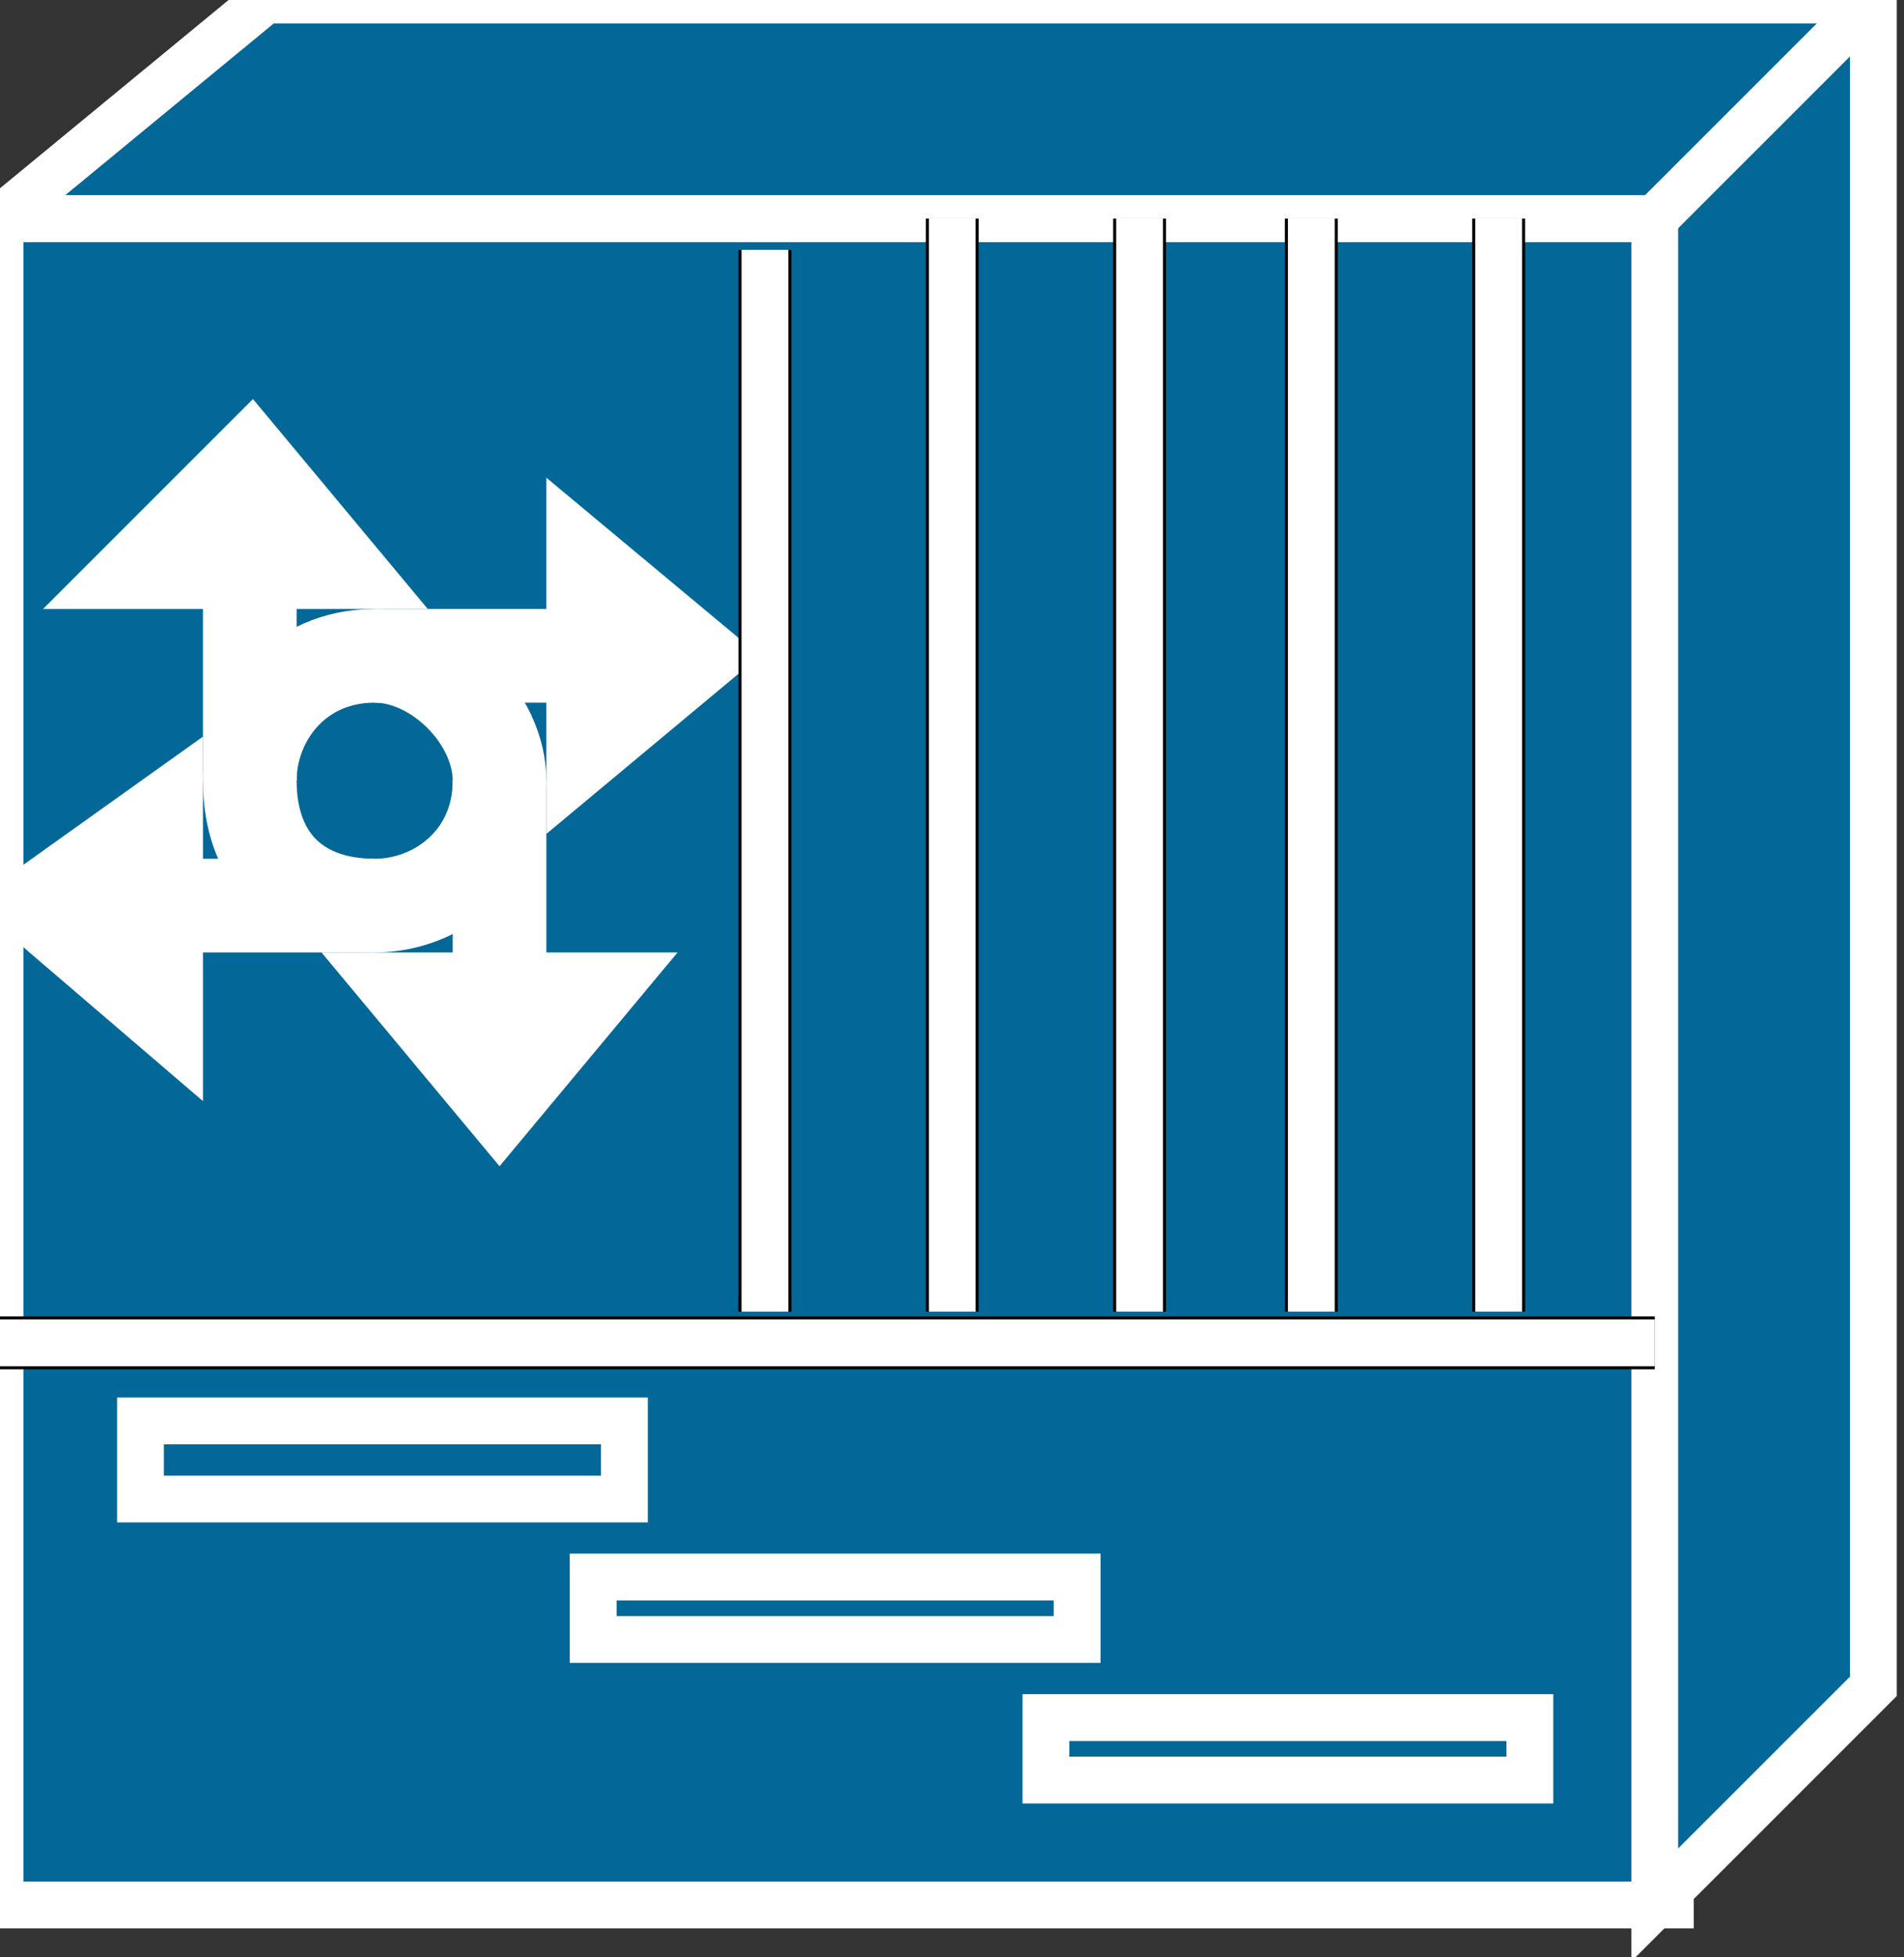 <svg xmlns="http://www.w3.org/2000/svg" xmlns:xlink="http://www.w3.org/1999/xlink" version="1.1" viewBox="0 0 108 111" >
  <rect x="0" y="0" width="108" height="111" fill="#333333" stroke="none"/>
  <title><![CDATA[6700 series]]></title>
  <g transform=" scale(3) ">
    <!--converted by libvisio2svg-->
    <g>
      <!--emf-blob start-->
      <g>
        <path d="M 31.582,36.01 L 31.582,4.132 L 0,4.132 L 0,36.01 L 31.582,36.01 Z " fill="#036897" stroke="#FFFFFF" stroke-width="0.885" stroke-linecap="butt" stroke-linejoin="miter"/>
        <path d="M 7.084,17.119 C 8.265,17.119 9.445,16.234 9.445,14.758 C 9.445,13.578 8.265,12.397 7.084,12.397 C 5.608,12.397 4.723,13.578 4.723,14.758 C 4.723,16.234 5.608,17.119 7.084,17.119 Z Z " stroke="#FFFFFF" stroke-width="1.771" stroke-linecap="butt" stroke-linejoin="miter" fill="none"/>
        <path d="M 7.084,12.397 L 11.216,12.397 " stroke="#FFFFFF" stroke-width="1.771" stroke-linecap="butt" stroke-linejoin="miter" fill="none"/>
        <path d="M 11.216,10.921 L 11.216,13.873 L 12.987,12.397 L 11.216,10.921 Z " fill="#FFFFFF" stroke="#FFFFFF" stroke-width="1.771" stroke-linecap="butt" stroke-linejoin="miter"/>
        <path d="M 4.723,14.758 L 4.723,10.626 " stroke="#FFFFFF" stroke-width="1.771" stroke-linecap="butt" stroke-linejoin="miter" fill="none"/>
        <path d="M 2.952,10.626 L 6.198,10.626 L 4.723,8.855 L 2.952,10.626 Z " fill="#FFFFFF" stroke="#FFFFFF" stroke-width="1.771" stroke-linecap="butt" stroke-linejoin="miter"/>
        <path d="M 9.445,14.758 L 9.445,18.89 " stroke="#FFFFFF" stroke-width="1.771" stroke-linecap="butt" stroke-linejoin="miter" fill="none"/>
        <path d="M 10.921,18.89 L 7.969,18.89 L 9.445,20.662 L 10.921,18.89 Z " fill="#FFFFFF" stroke="#FFFFFF" stroke-width="1.771" stroke-linecap="butt" stroke-linejoin="miter"/>
        <path d="M 7.084,17.119 L 2.952,17.119 " stroke="#FFFFFF" stroke-width="1.771" stroke-linecap="butt" stroke-linejoin="miter" fill="none"/>
        <path d="M 2.952,18.89 L 2.952,15.644 L 0.885,17.119 L 2.952,18.89 Z " fill="#FFFFFF" stroke="#FFFFFF" stroke-width="1.771" stroke-linecap="butt" stroke-linejoin="miter"/>
        <path d="M 31.287,4.132 L 0,4.132 L 5.018,0 L 35.42,0 L 35.42,0.295 L 35.42,31.878 L 31.287,36.01 L 31.287,4.132 L 31.287,4.132 Z " fill="#036897" stroke="#FFFFFF" stroke-width="0.885" stroke-linecap="butt" stroke-linejoin="miter"/>
        <path d="M 31.287,4.132 L 35.42,0 " stroke="#FFFFFF" stroke-width="0.885" stroke-linecap="butt" stroke-linejoin="miter" fill="none"/>
        <path d="M 31.287,25.384 L 0,25.384 Z " fill="#000000" stroke-width="1px" stroke="#000000"/>
        <path d="M 31.287,25.384 L 0,25.384 " stroke="#FFFFFF" stroke-width="0.885" stroke-linecap="butt" stroke-linejoin="miter" fill="none"/>
        <path d="M 21.547,24.794 L 21.547,4.132 Z " fill="#000000" stroke-width="1px" stroke="#000000"/>
        <path d="M 21.547,24.794 L 21.547,4.132 " stroke="#FFFFFF" stroke-width="0.885" stroke-linecap="butt" stroke-linejoin="miter" fill="none"/>
        <path d="M 18.005,24.794 L 18.005,4.132 Z " fill="#000000" stroke-width="1px" stroke="#000000"/>
        <path d="M 18.005,24.794 L 18.005,4.132 " stroke="#FFFFFF" stroke-width="0.885" stroke-linecap="butt" stroke-linejoin="miter" fill="none"/>
        <path d="M 28.336,24.794 L 28.336,4.132 Z " fill="#000000" stroke-width="1px" stroke="#000000"/>
        <path d="M 28.336,24.794 L 28.336,4.132 " stroke="#FFFFFF" stroke-width="0.885" stroke-linecap="butt" stroke-linejoin="miter" fill="none"/>
        <path d="M 24.794,24.794 L 24.794,4.132 Z " fill="#000000" stroke-width="1px" stroke="#000000"/>
        <path d="M 24.794,24.794 L 24.794,4.132 " stroke="#FFFFFF" stroke-width="0.885" stroke-linecap="butt" stroke-linejoin="miter" fill="none"/>
        <path d="M 14.463,24.794 L 14.463,24.499 Z " fill="#000000" stroke-width="1px" stroke="#000000"/>
        <path d="M 14.463,24.794 L 14.463,24.499 " stroke="#FFFFFF" stroke-width="0.885" stroke-linecap="butt" stroke-linejoin="miter" fill="none"/>
        <path d="M 14.463,24.794 L 14.463,4.723 Z " fill="#000000" stroke-width="1px" stroke="#000000"/>
        <path d="M 14.463,24.794 L 14.463,4.723 " stroke="#FFFFFF" stroke-width="0.885" stroke-linecap="butt" stroke-linejoin="miter" fill="none"/>
        <path d="M 11.806,28.336 L 2.656,28.336 L 2.656,26.86 L 11.806,26.86 L 11.806,28.336 Z " fill="#036897" stroke="#FFFFFF" stroke-width="0.885" stroke-linecap="butt" stroke-linejoin="miter"/>
        <path d="M 20.366,30.992 L 11.216,30.992 L 11.216,29.811 L 20.366,29.811 L 20.366,30.992 Z " fill="#036897" stroke="#FFFFFF" stroke-width="0.885" stroke-linecap="butt" stroke-linejoin="miter"/>
        <path d="M 28.926,33.649 L 19.776,33.649 L 19.776,32.468 L 28.926,32.468 L 28.926,33.649 Z " fill="#036897" stroke="#FFFFFF" stroke-width="0.885" stroke-linecap="butt" stroke-linejoin="miter"/>
      </g>
      <!--emf-blob end-->
    </g>
  </g>
</svg>

